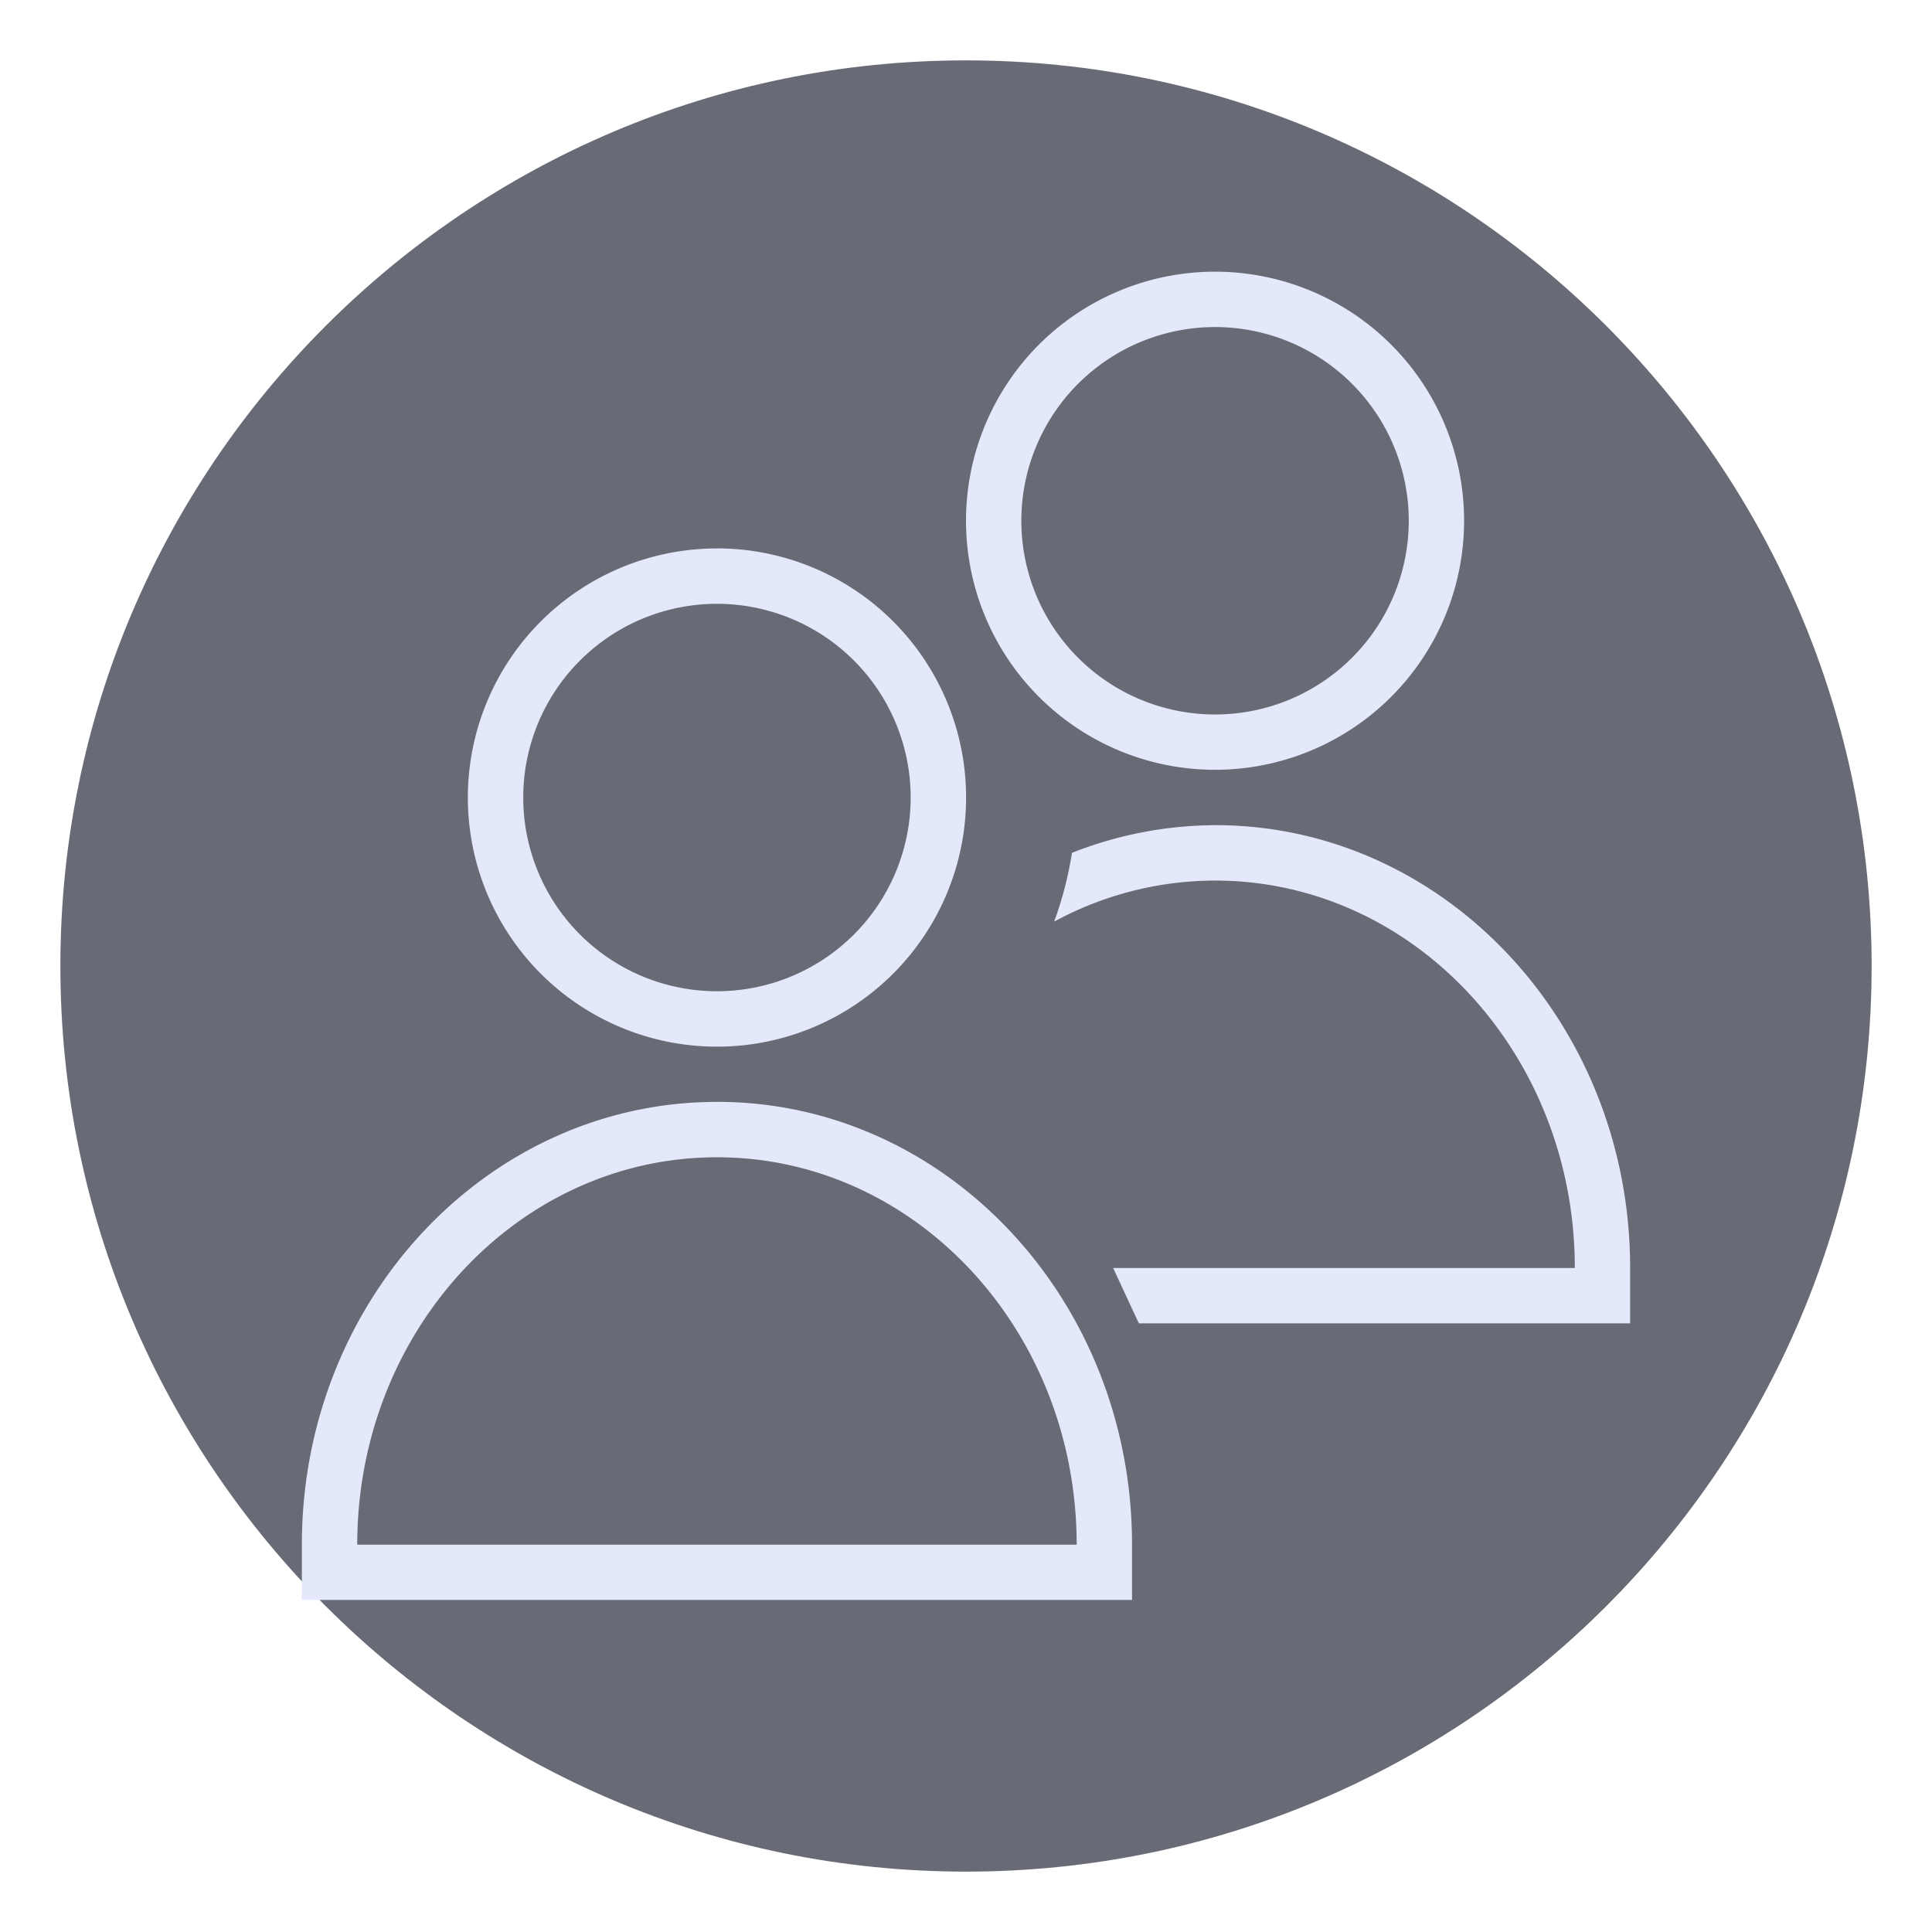 <svg xmlns="http://www.w3.org/2000/svg" width="32" height="32"><path fill="#50505c" d="M16 1C7.723 1 1 7.723 1 16s6.723 15 15 15 15-6.723 15-15S24.277 1 16 1" opacity=".3" style="fill:#424654;fill-opacity:1;opacity:.8"/><path fill="#e3e9fa" d="M20.125 4.5a4.125 4.125 0 1 0 0 8.25 4.125 4.125 0 1 0 0-8.25m0 .917a3.208 3.208 0 1 1 0 6.417 3.208 3.208 0 1 1 0-6.417m-8.25 3.667a4.125 4.125 0 1 0 0 8.252 4.125 4.125 0 0 0 0-8.253zm0 .917a3.208 3.208 0 0 1 0 6.417 3.208 3.208 0 0 1 0-6.417m8.25 3.667a6.5 6.5 0 0 0-2.37.458 6 6 0 0 1-.295 1.139 5.6 5.6 0 0 1 2.666-.68c3.291 0 5.958 2.873 5.958 6.417h-7.647l.426.917H27V21c0-4.05-3.078-7.333-6.875-7.333zm-8.25 4.583C8.078 18.25 5 21.533 5 25.583v.917h13.75v-.917c0-4.05-3.078-7.333-6.875-7.333zm0 .917c3.291 0 5.958 2.873 5.958 6.417H5.917c0-3.544 2.668-6.417 5.958-6.417"/></svg>
